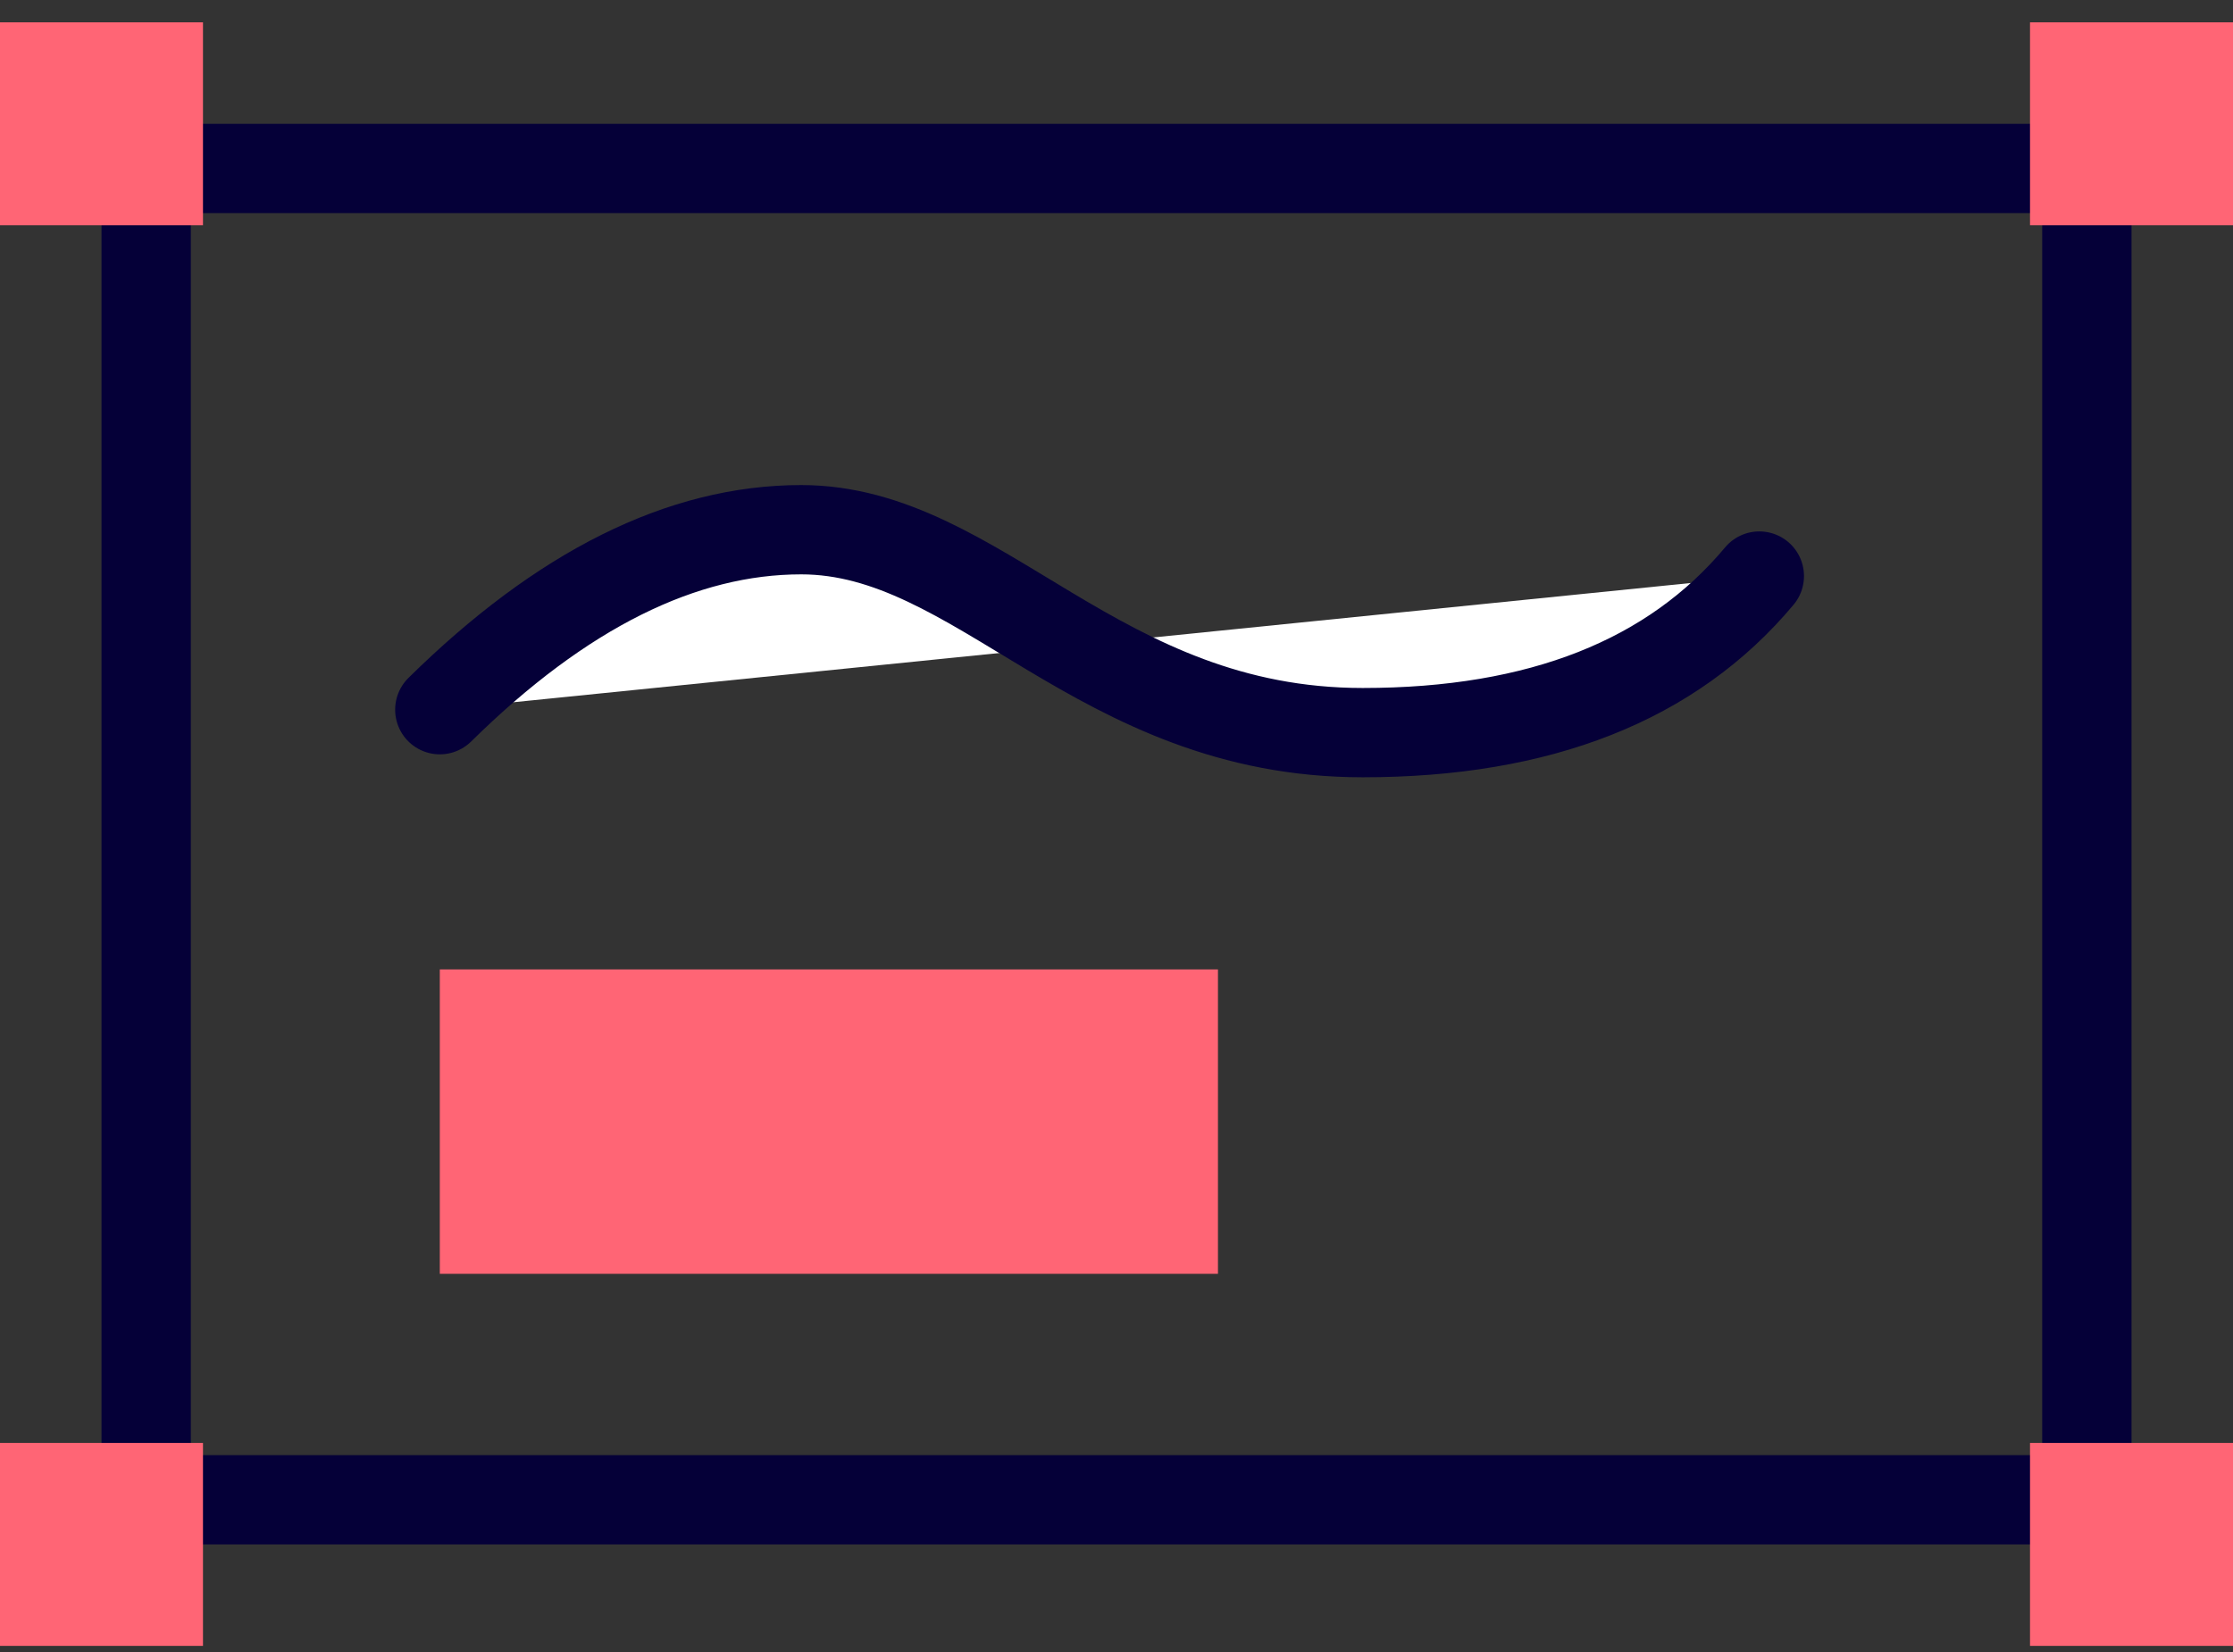 <svg xmlns="http://www.w3.org/2000/svg" width="50" height="37" viewBox="0 0 50 37">
    <rect x="0" y="0" width="50" height="37" fill="#333333" stroke="none"/>
    <g fill="none" fill-rule="evenodd">
        <path stroke="#050038" stroke-width="2" d="M3.273 3.773h43.455v29.818H3.273z"/>
        <path fill="#FF6575" d="M0 32.318h4.545v4.545H0zM45.455 32.318H50v4.545h-4.545zM0 .5h4.545v4.545H0zM45.455.5H50v4.545h-4.545z"/>
        <path fill="#FFF" stroke="#050038" stroke-linecap="round" stroke-linejoin="round" stroke-width="2" d="M9.848 15.895c2.728-2.688 5.425-4.031 8.093-4.031 4 0 6.626 4.545 12.573 4.545 3.965 0 6.925-1.169 8.88-3.507"/>
        <path fill="#FF6575" d="M9.848 21.712h17.424v6.818H9.848z"/>
        <path d="M0-6h50v50H0z"/>
    </g>
</svg>
